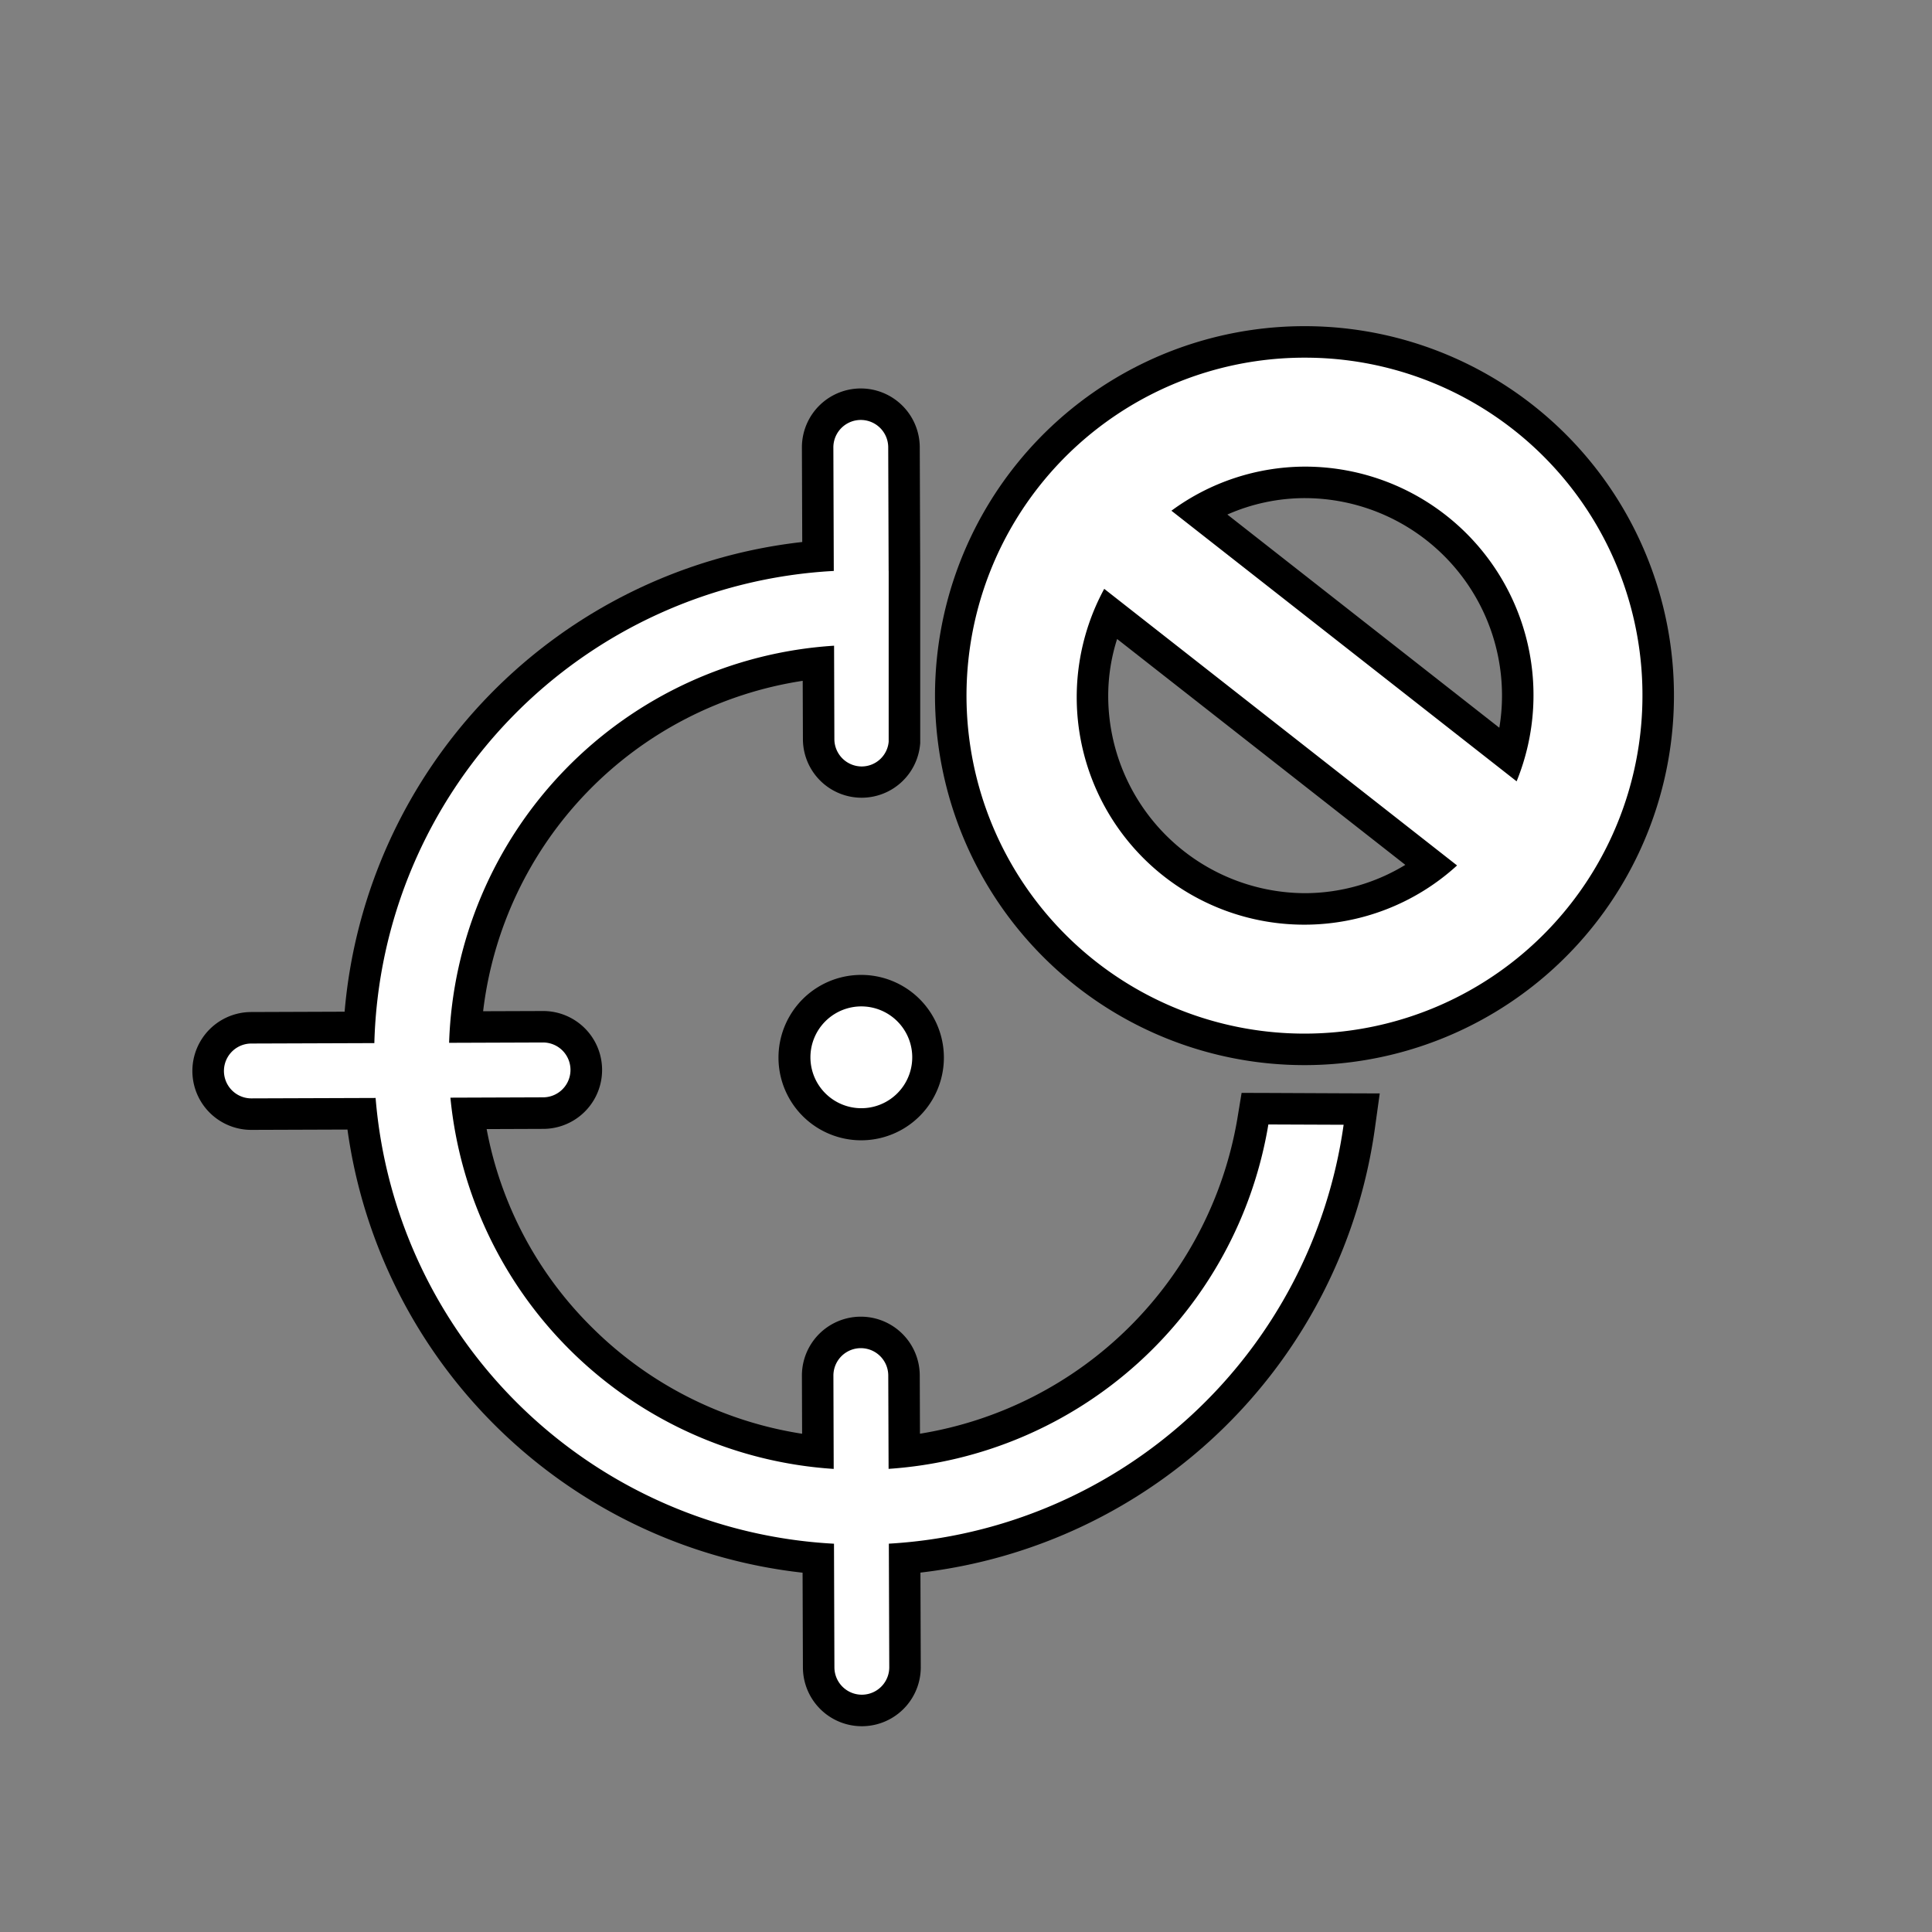 <svg xmlns="http://www.w3.org/2000/svg" width="46" height="46" viewBox="0 0 46 46">
  <rect x="0" y="0" width="46" height="46" fill="#808080" stroke="none"/>
  <defs>
    <style>
      .cls-1 {
        fill: #fff;
        fill-rule: evenodd;
      }
    </style>
  </defs>
  <g id="Layer_9" data-name="Layer 9">
    <g>
      <path d="M30.201,26.023l-.639-.002-.104.631a9.15,9.15,0,0,1-7.554,7.484l-.005-1.388a1.403,1.403,0,1,0-2.806.009l.005,1.38A9.052,9.052,0,0,1,14.108,31.618,8.946,8.946,0,0,1,11.587,26.883l1.348-.005a1.403,1.403,0,0,0-.005-2.806l-1.427.005a9.034,9.034,0,0,1,7.609-7.867l.005,1.391a1.398,1.398,0,0,0,2.789.134l.004-.038v-4.104l-.011-2.946a1.405,1.405,0,0,0-1.403-1.398H20.494A1.403,1.403,0,0,0,19.093,10.657L19.101,12.905a12.309,12.309,0,0,0-10.896,11.183l-2.224.008a1.403,1.403,0,0,0,.005,2.806L8.273,26.894A12.316,12.316,0,0,0,19.109,37.445l.008,2.257a1.403,1.403,0,0,0,2.806-.009l-.008-2.25a12.37,12.37,0,0,0,10.818-10.559l.118-.85-.858-.003Z"/>
      <path d="M20.507,23.212h-.005a1.969,1.969,0,1,0,.005,0Z"/>
      <path d="M31.09,7.766a8.797,8.797,0,1,0,8.766,8.797A8.791,8.791,0,0,0,31.09,7.766Zm2.37,12.826a4.602,4.602,0,0,1-2.386.674,4.701,4.701,0,0,1-4.688-4.703,4.45,4.45,0,0,1,.212-1.349ZM31.074,11.86a4.701,4.701,0,0,1,4.688,4.703,4.57,4.57,0,0,1-.064.764L29.223,12.251A4.572,4.572,0,0,1,31.074,11.86Z"/>
    </g>
    <path class="cls-1" d="M19.648,24.32a1.212,1.212,0,0,0,.86,2.066H20.512a1.212,1.212,0,1,0-.864-2.066Zm1.509,10.653-.008-2.223a.653.653,0,1,0-1.306.004l.007,2.22a9.808,9.808,0,0,1-9.126-8.839l2.208-.008a.653.653,0,0,0-.004-1.306l-2.235.008a9.79,9.79,0,0,1,9.166-9.455l.007,2.224a.653.653,0,0,0,.655.651.646.646,0,0,0,.638-.59V13.594h-.001l-.01-2.944a.653.653,0,1,0-1.306.004l.01,2.94A11.563,11.563,0,0,0,8.913,24.836l-2.93.01a.653.653,0,0,0,.004,1.306l2.956-.01A11.569,11.569,0,0,0,19.857,36.755l.01,2.944a.653.653,0,0,0,1.306-.004l-.01-2.941a11.61,11.61,0,0,0,10.828-9.974l-1.792-.007A9.835,9.835,0,0,1,21.156,34.973ZM31.09,8.516a8.047,8.047,0,1,0,8.016,8.047A8.031,8.031,0,0,0,31.09,8.516Zm-.016,13.5A5.415,5.415,0,0,1,26.291,14.02l8.401,6.586A5.388,5.388,0,0,1,31.074,22.016Zm5.036-3.413-8.219-6.443a5.384,5.384,0,0,1,3.184-1.05A5.441,5.441,0,0,1,36.11,18.603Z"/>
  </g>
</svg>
